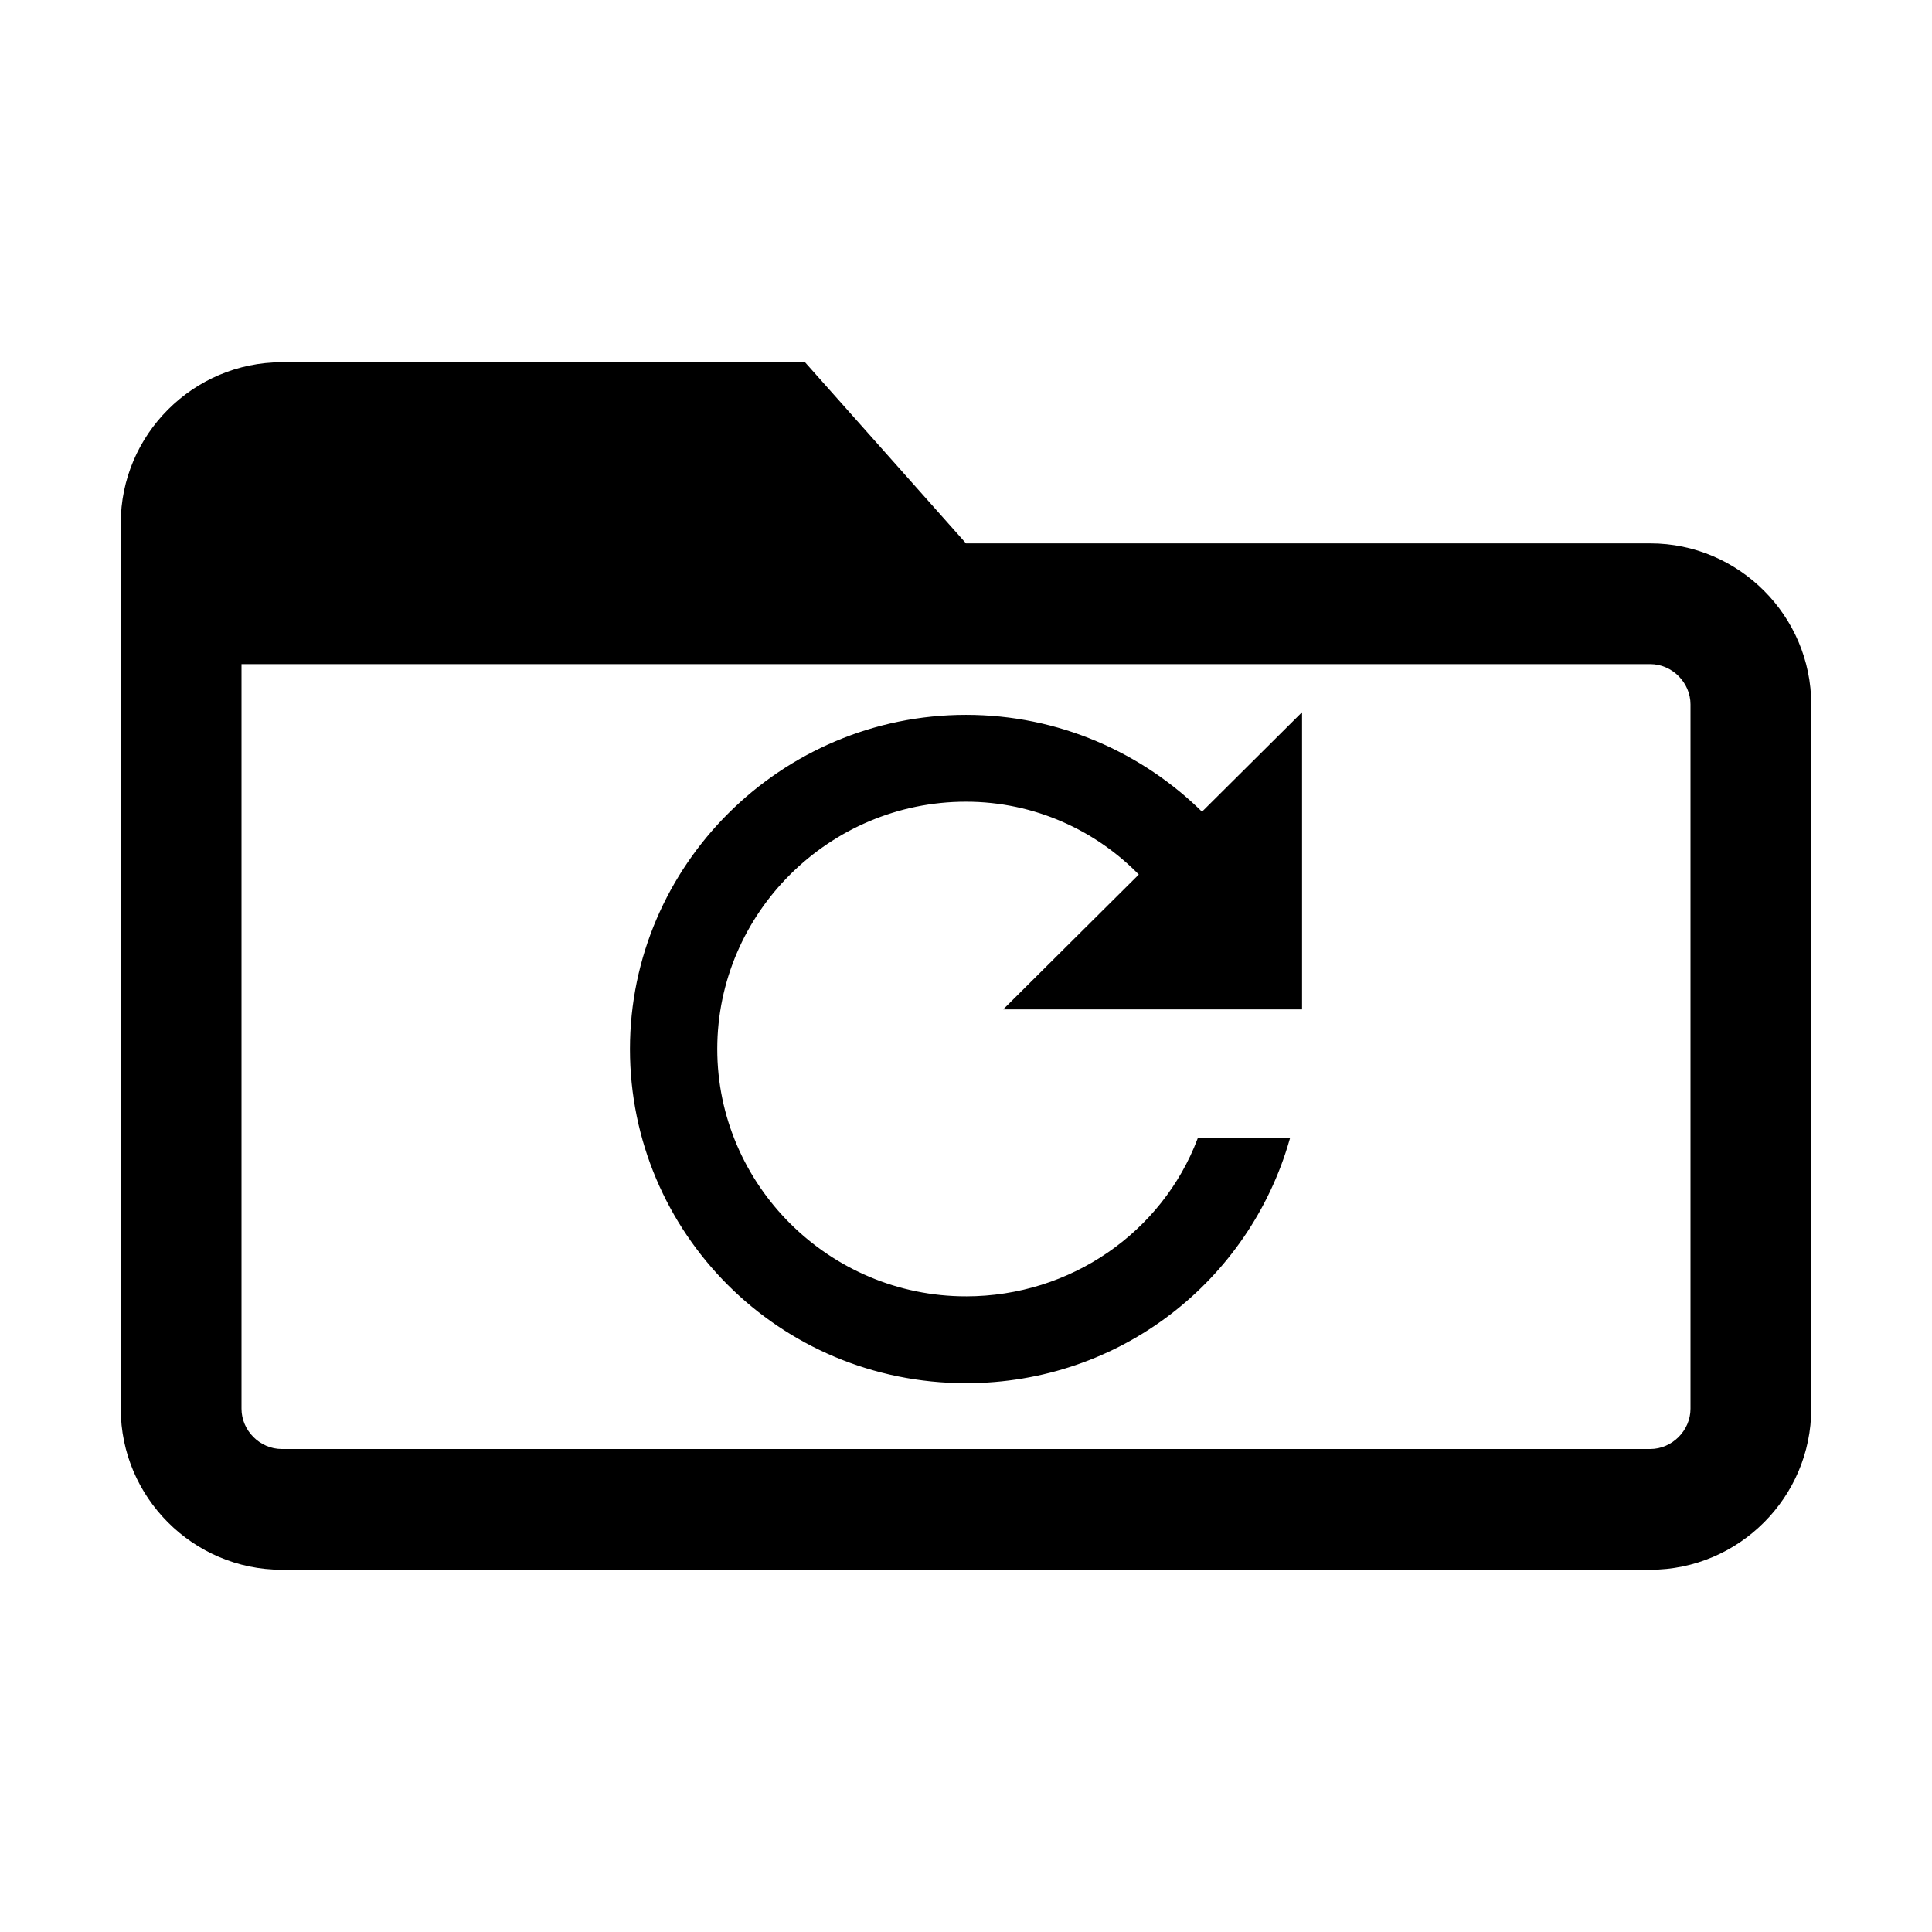 <svg width="512" height="512" xmlns="http://www.w3.org/2000/svg">

 <g>
  <title>background</title>
  <rect fill="none" id="canvas_background" height="402" width="582" y="-1" x="-1"/>
 </g>
 <g>
  <title>Layer 1</title>
  <path id="svg_1" d="m437.334,144l-181.328,0l-42.668,-48l-138.672,0c-23.469,0 -42.666,19.198 -42.666,42.667l0,234.666c0,23.469 19.197,42.667 42.666,42.667l362.668,0c23.469,0 42.666,-19.198 42.666,-42.667l0,-186.666c0,-23.469 -19.197,-42.667 -42.666,-42.667zm10.666,229.333c0,5.782 -4.885,10.667 -10.666,10.667l-362.668,0c-5.782,0 -10.666,-4.885 -10.666,-10.667l0,-197.333l373.334,0c5.781,0 10.666,4.885 10.666,10.667l0,186.666z"/>
  <g stroke="null" id="svg_6">
   <path stroke="null" id="svg_5" d="m256,344.042c-36.528,0 -66.417,-29.721 -66.417,-66.042c0,-36.323 29.889,-66.042 66.417,-66.042c18.265,0 34.868,7.705 46.495,19.813l-35.425,35.222l77.486,0l0,-77.049l-26.012,25.867c-16.049,-15.962 -38.188,-25.867 -62.543,-25.867c-48.704,0 -88.556,39.626 -88.556,88.056s39.294,88.056 88.556,88.056c40.778,0 74.612,-27.084 85.235,-64.04l-23.422,0c-9.432,24.796 -33.781,42.027 -61.813,42.027z"/>
  </g>
 </g>
</svg>